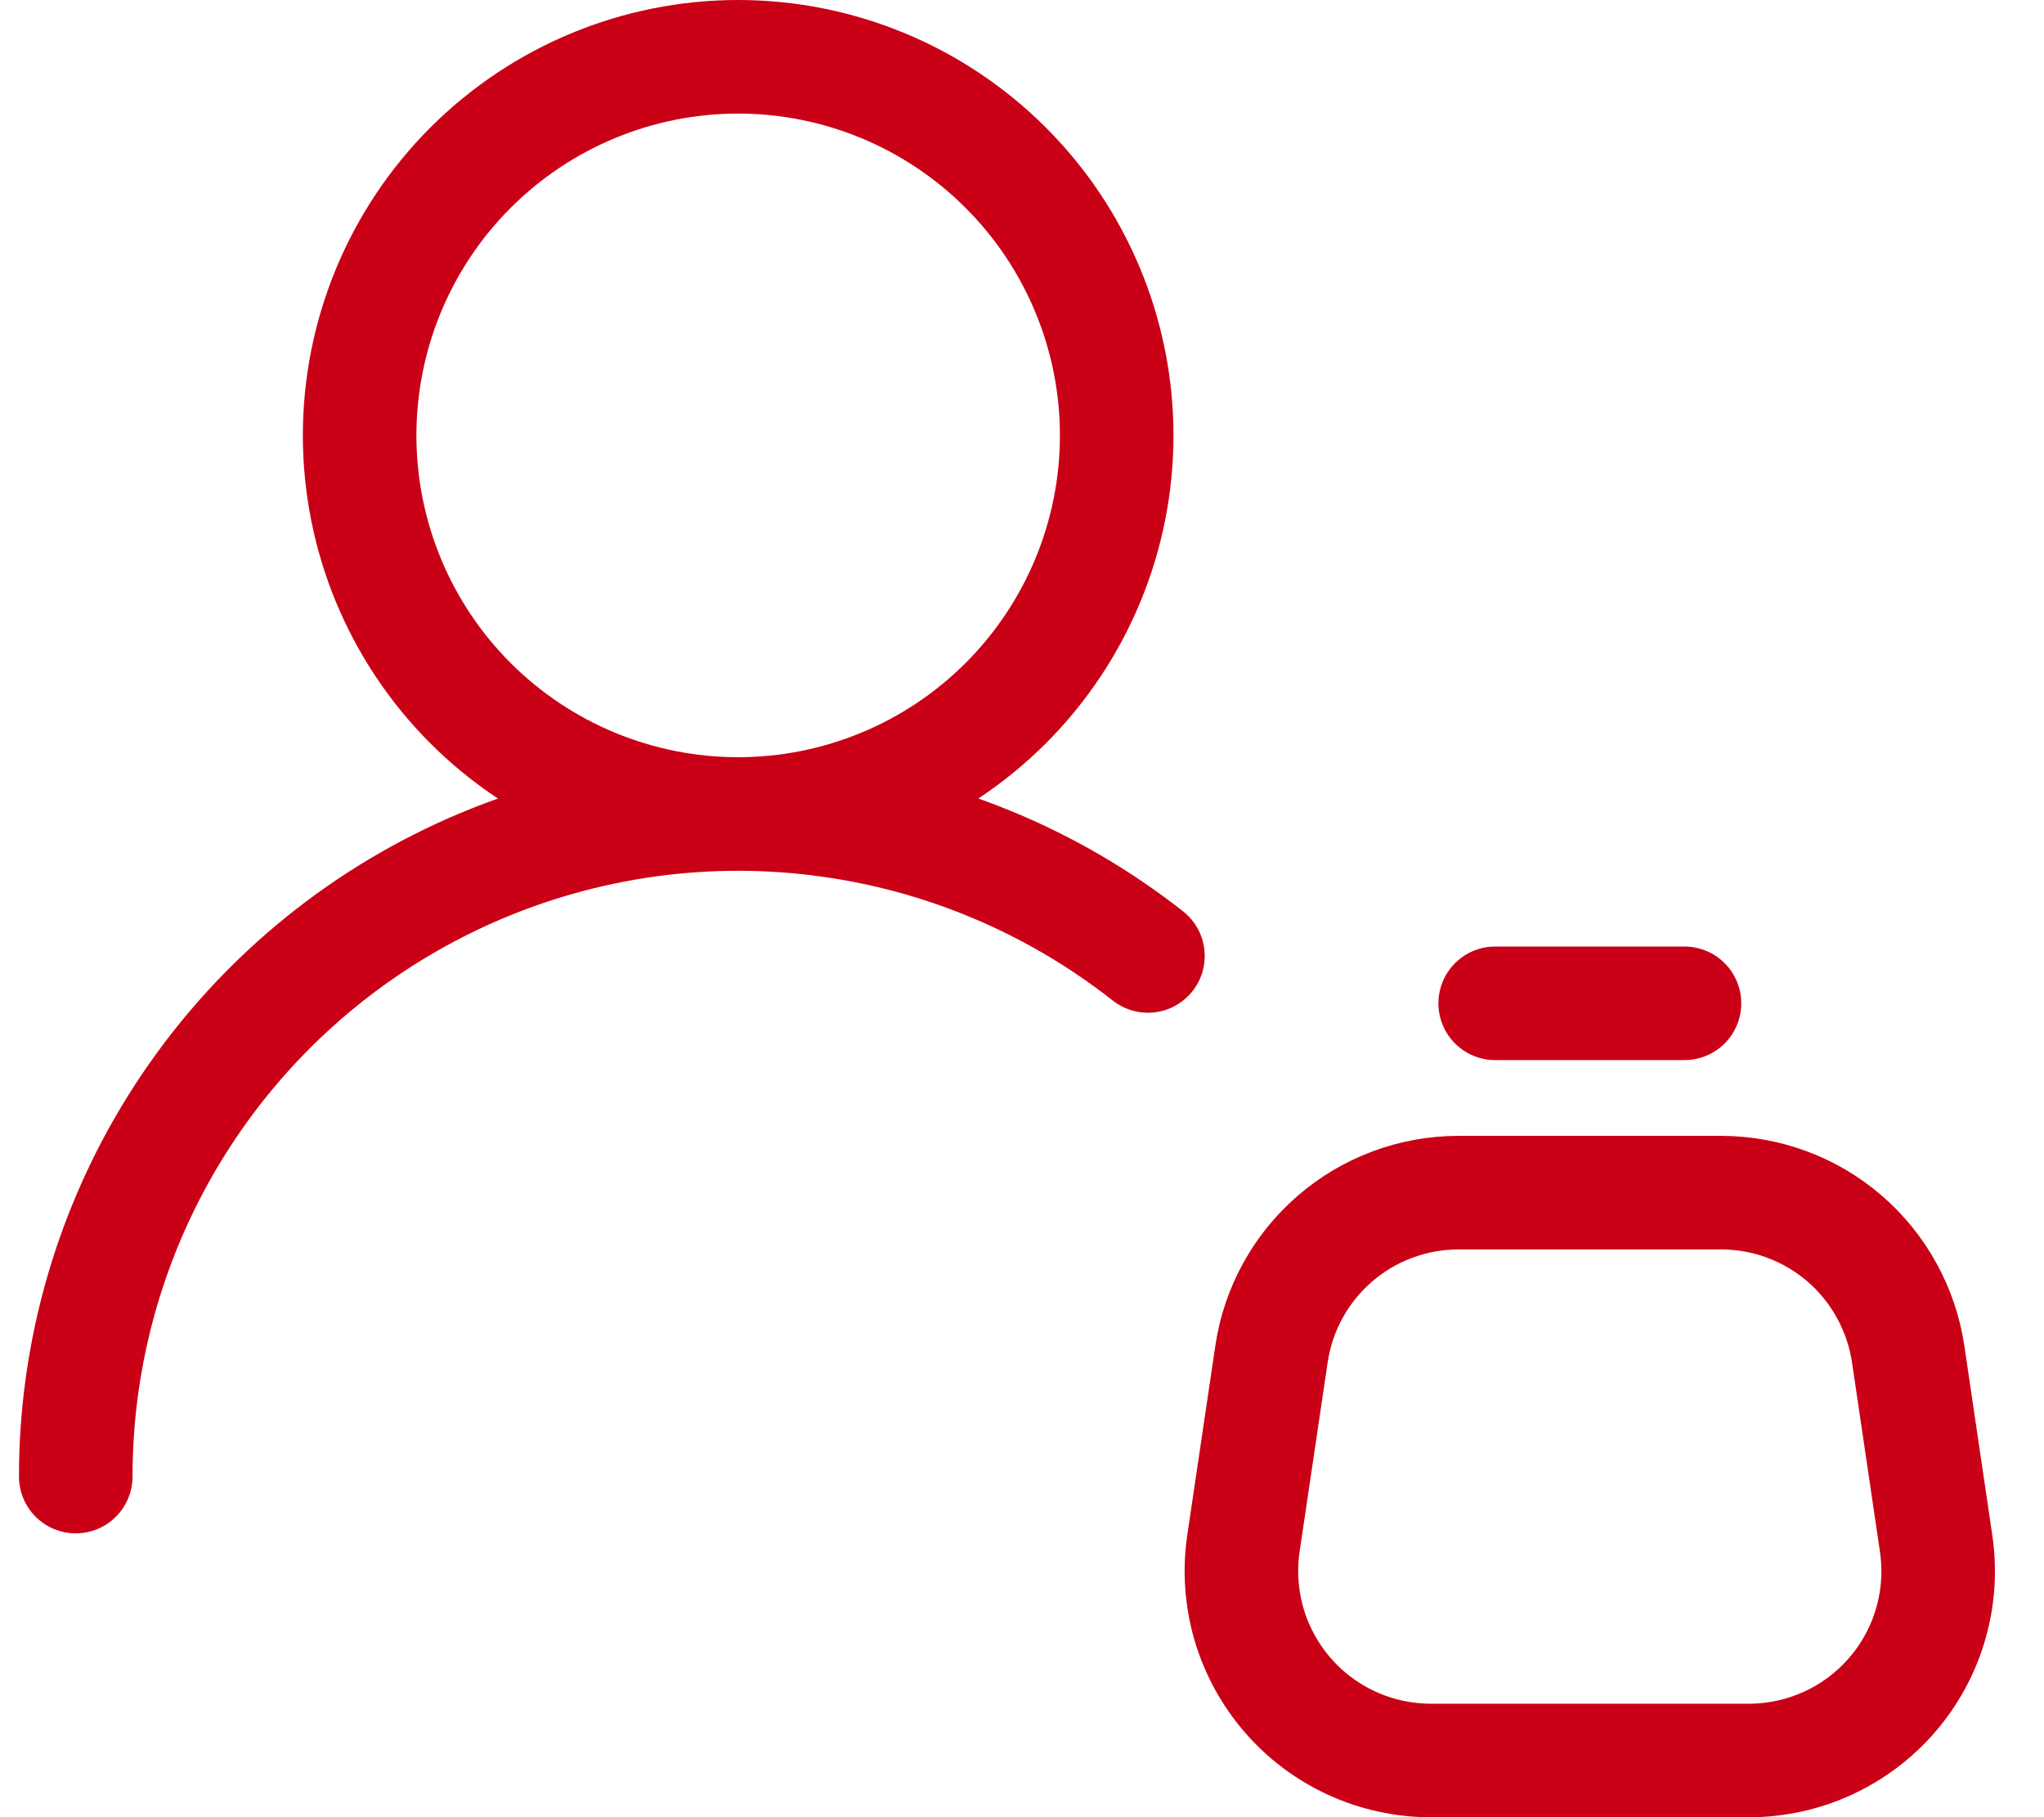 <svg width="18" height="16" viewBox="0 0 18 16" fill="none" xmlns="http://www.w3.org/2000/svg">
<path d="M0.667 13.001C0.667 11.906 0.975 10.833 1.556 9.905C2.137 8.977 2.968 8.231 3.953 7.753C4.938 7.275 6.038 7.083 7.126 7.201C8.215 7.318 9.248 7.74 10.109 8.417M13.167 8.834H14.834M6.5 7.167C7.384 7.167 8.232 6.816 8.857 6.191C9.482 5.566 9.834 4.718 9.834 3.834C9.834 2.95 9.482 2.102 8.857 1.477C8.232 0.852 7.384 0.5 6.5 0.5C5.616 0.5 4.768 0.852 4.143 1.477C3.518 2.102 3.167 2.95 3.167 3.834C3.167 4.718 3.518 5.566 4.143 6.191C4.768 6.816 5.616 7.167 6.5 7.167ZM16.804 11.923L17.05 13.59C17.085 13.826 17.069 14.068 17.002 14.298C16.936 14.528 16.82 14.741 16.664 14.922C16.507 15.104 16.314 15.249 16.096 15.349C15.878 15.449 15.642 15.5 15.402 15.501H12.599C12.359 15.5 12.123 15.449 11.905 15.349C11.687 15.249 11.493 15.104 11.337 14.922C11.181 14.741 11.065 14.528 10.998 14.298C10.932 14.068 10.915 13.826 10.95 13.59L11.197 11.923C11.255 11.528 11.454 11.166 11.757 10.905C12.059 10.644 12.446 10.501 12.845 10.501H15.155C15.555 10.501 15.941 10.644 16.244 10.905C16.546 11.166 16.745 11.528 16.804 11.923Z" stroke="#CA0016" stroke-linecap="round" stroke-linejoin="round"/>
</svg>
